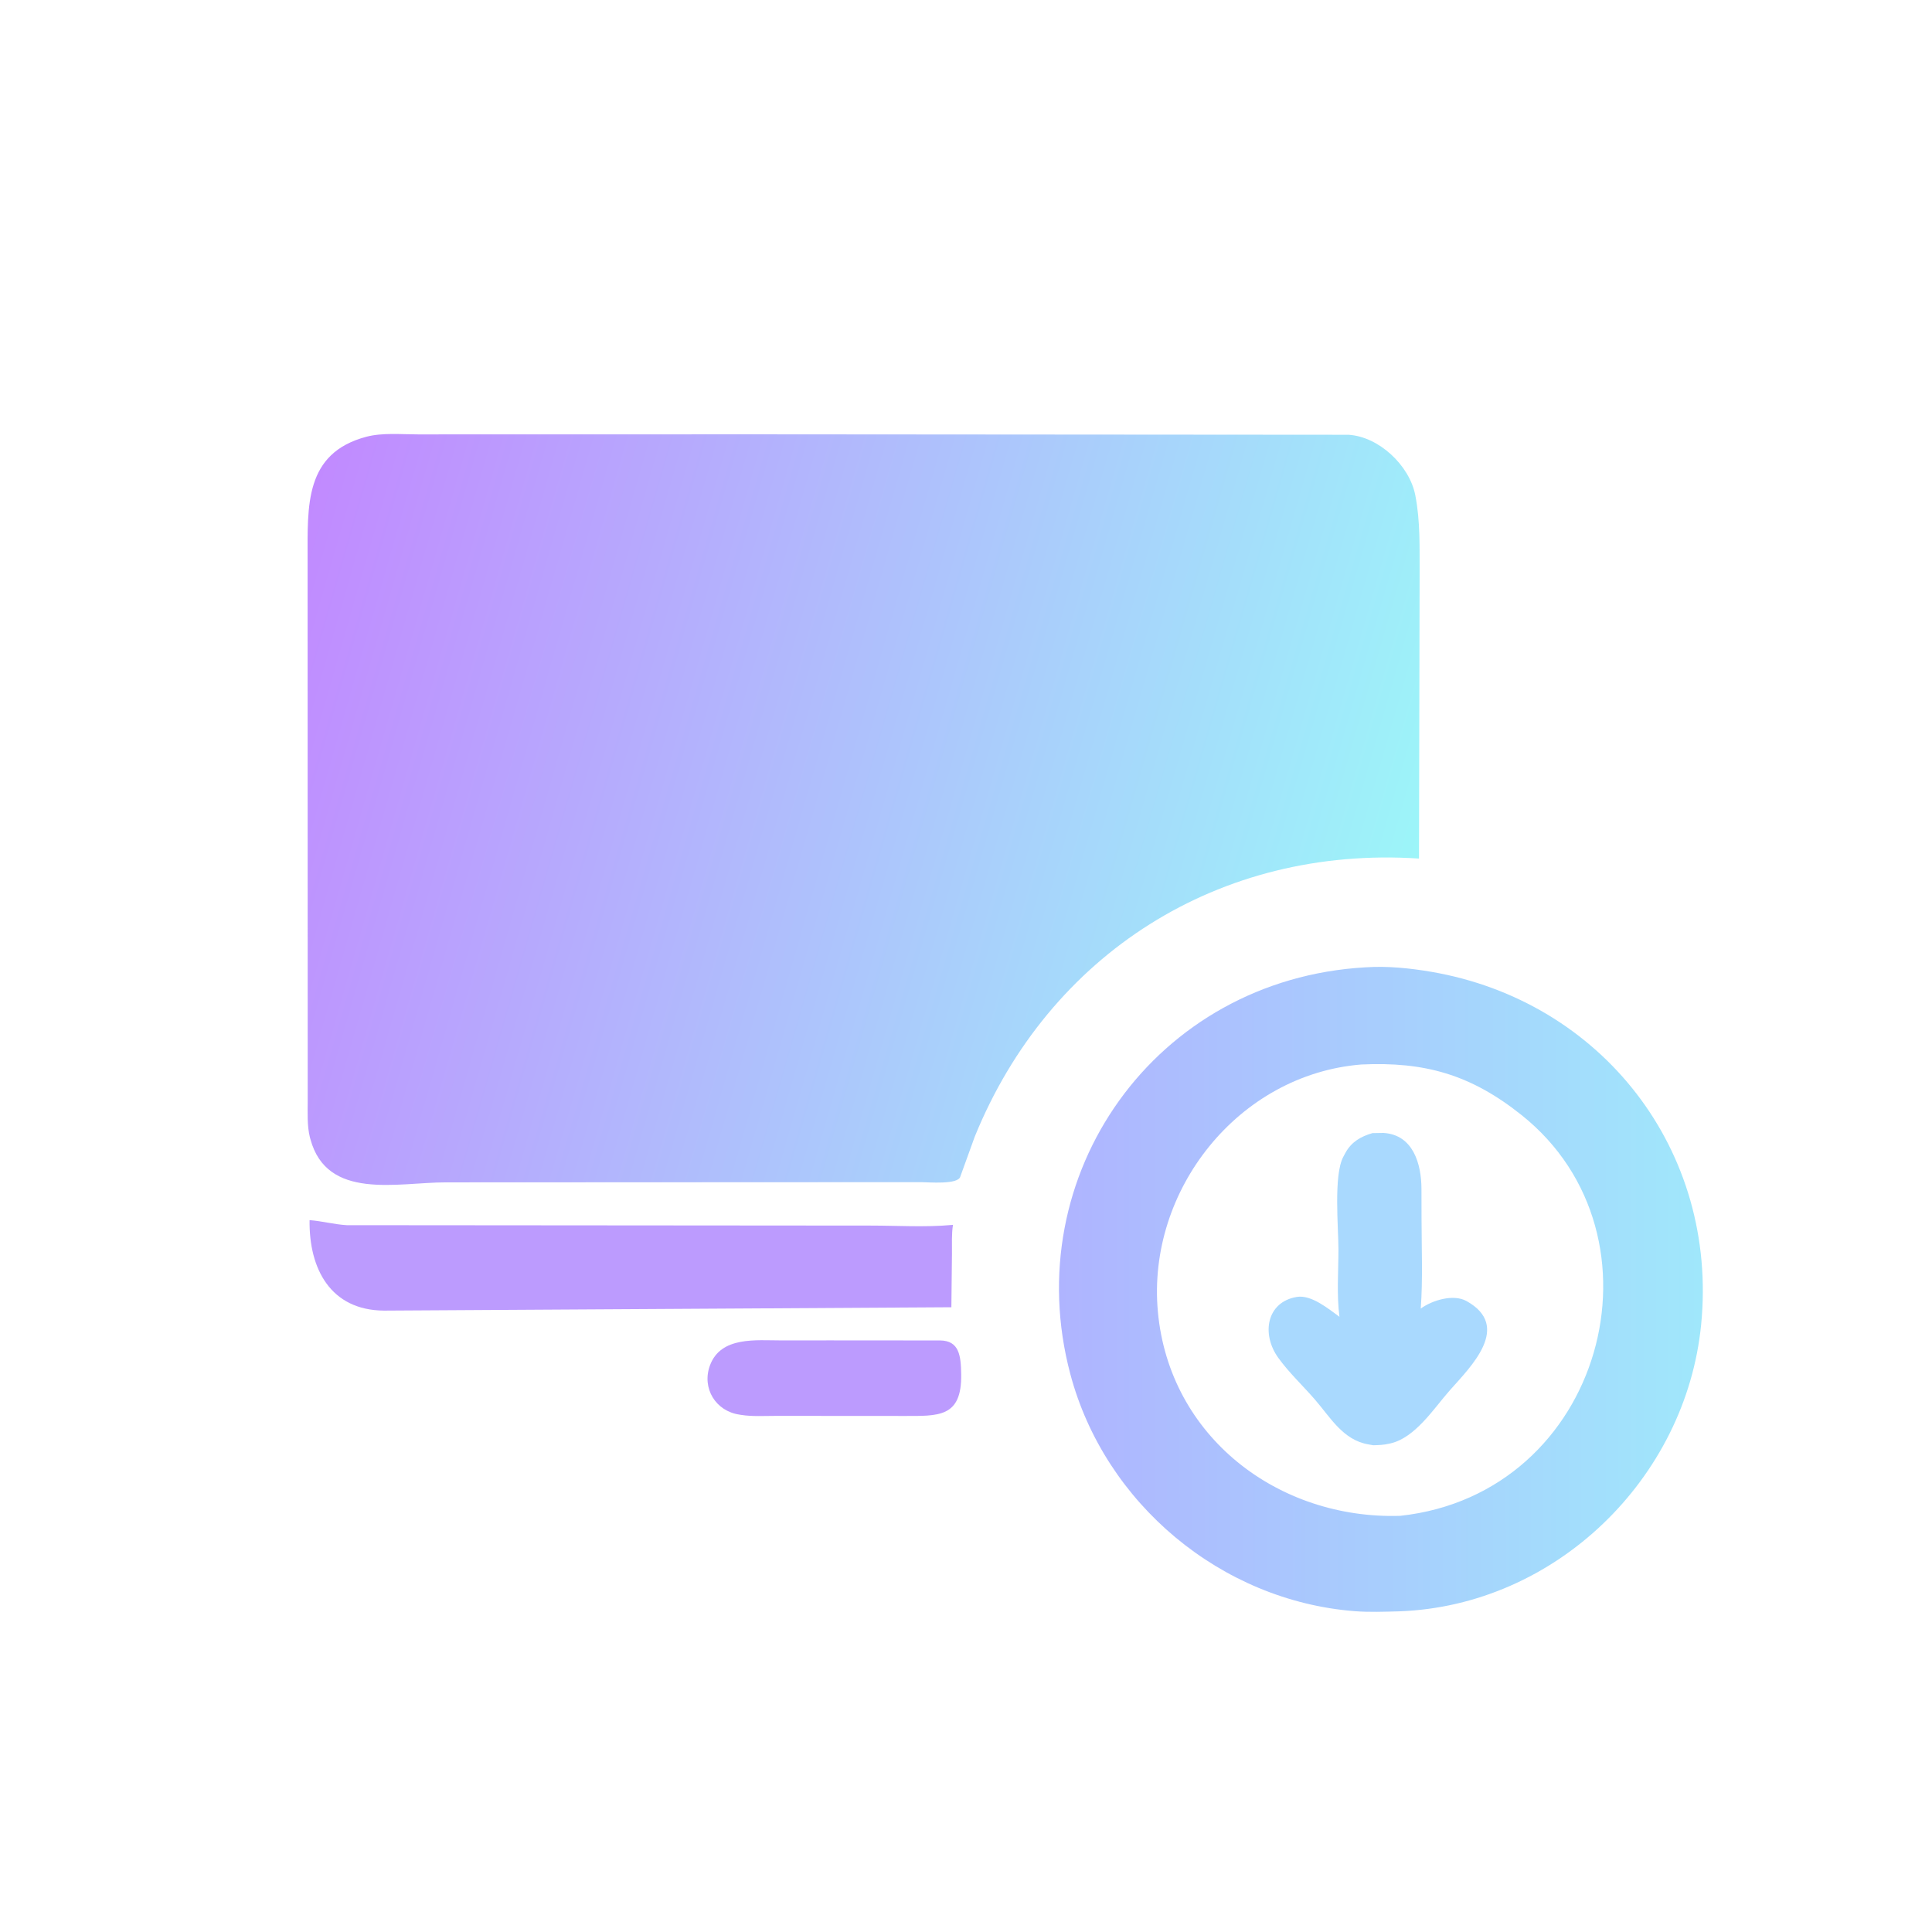 <?xml version="1.0" encoding="utf-8" ?>
<svg xmlns="http://www.w3.org/2000/svg" xmlns:xlink="http://www.w3.org/1999/xlink" width="1024" height="1024">
	<path fill="#BC9BFE" transform="scale(1.6 1.6)" d="M274.99 444.014L311.37 444.041C317.829 444.07 318.303 449.21 318.407 455.215C318.657 469.704 310.744 469.042 299.376 469.053L277.734 469.038L257.233 469.026C253.405 469.019 249.226 469.306 245.45 468.694L245 468.618C237.067 467.494 232.432 459.861 235.159 452.374C238.729 442.569 250.546 444.044 258.862 444.026L274.99 444.014Z"/>
	<path fill="#BC9BFE" transform="scale(1.6 1.6)" d="M102.55 404.184C106.689 404.491 110.751 405.623 114.898 405.855L288.411 405.99C297.219 405.991 306.442 406.591 315.189 405.79L315.685 405.743C315.201 408.745 315.37 412.092 315.353 415.136L315.155 433.042L127.201 434.156C109.468 434.03 102.327 420.278 102.55 404.184Z"/>
	<defs>
		<linearGradient id="gradient_0" gradientUnits="userSpaceOnUse" x1="351.247" y1="427.133" x2="563.131" y2="426.928">
			<stop offset="0" stop-color="#AFB4FF"/>
			<stop offset="1" stop-color="#A0E7FB"/>
		</linearGradient>
	</defs>
	<path fill="url(#gradient_0)" transform="scale(1.6 1.6)" d="M452.352 320.436L452.502 320.431C459.522 319.948 467.155 320.733 474.049 321.91C530.585 331.561 569.234 381.04 563.525 438.799C558.473 489.915 515.231 531.919 463.516 533.776C458.658 533.908 453.572 534.102 448.733 533.723C404.491 530.259 365.967 498.058 354.565 455.204C337.012 389.232 382.71 324.384 452.352 320.436ZM450.93 352.63C410.209 355.94 379.893 394.296 383.559 434.48C387.344 475.968 423.407 503.388 463.822 502.14C531.052 494.877 554.181 409.426 504.062 369.397C487.142 355.884 471.855 351.658 450.93 352.63Z"/>
	<path fill="#A9D9FE" transform="scale(1.6 1.6)" d="M454.658 375.356L458.281 375.298C468.186 375.897 470.834 385.644 470.879 393.75L470.903 403.748C470.919 413.599 471.349 423.652 470.645 433.477C474.485 430.698 481.47 428.586 485.798 430.989C500.954 439.404 487.143 452.804 480.287 460.543C475.064 466.438 468.866 476.258 460.625 478.14L460.156 478.242C458.365 478.659 456.705 478.72 454.877 478.757L453.281 478.469C444.855 477.02 440.738 469.555 435.56 463.593C431.583 459.013 426.998 454.719 423.452 449.805C417.711 441.85 419.631 431.241 429.626 429.619C434.402 428.845 440.024 433.538 443.715 436.202C442.76 429.044 443.375 421.115 443.377 413.881C443.379 406.813 441.722 389.328 444.974 383.227L445.734 381.811C447.745 378.213 450.835 376.462 454.658 375.356Z"/>
	<defs>
		<linearGradient id="gradient_1" gradientUnits="userSpaceOnUse" x1="89.31" y1="212.278" x2="459.11" y2="318.537">
			<stop offset="0" stop-color="#C18AFF"/>
			<stop offset="1" stop-color="#9CF5F9"/>
		</linearGradient>
	</defs>
	<path fill="url(#gradient_1)" transform="scale(1.6 1.6)" d="M251.365 143.876L446.661 144.021C456.754 144.598 466.891 154.157 468.827 164.011C470.535 172.707 470.228 181.545 470.264 190.361L470.062 284.41C403.904 280.047 347.517 316.025 322.905 376.517L318.129 389.719C317.494 392.535 307.379 391.6 305.167 391.605L147.559 391.675C131.708 391.689 108.311 397.747 102.824 377.344L102.657 376.748C101.691 372.855 101.936 368.641 101.931 364.653L101.898 185.175C101.906 167.603 100.799 150.102 121.406 144.669C126.656 143.285 133.004 143.902 138.429 143.899L251.365 143.876Z"/>
</svg>
